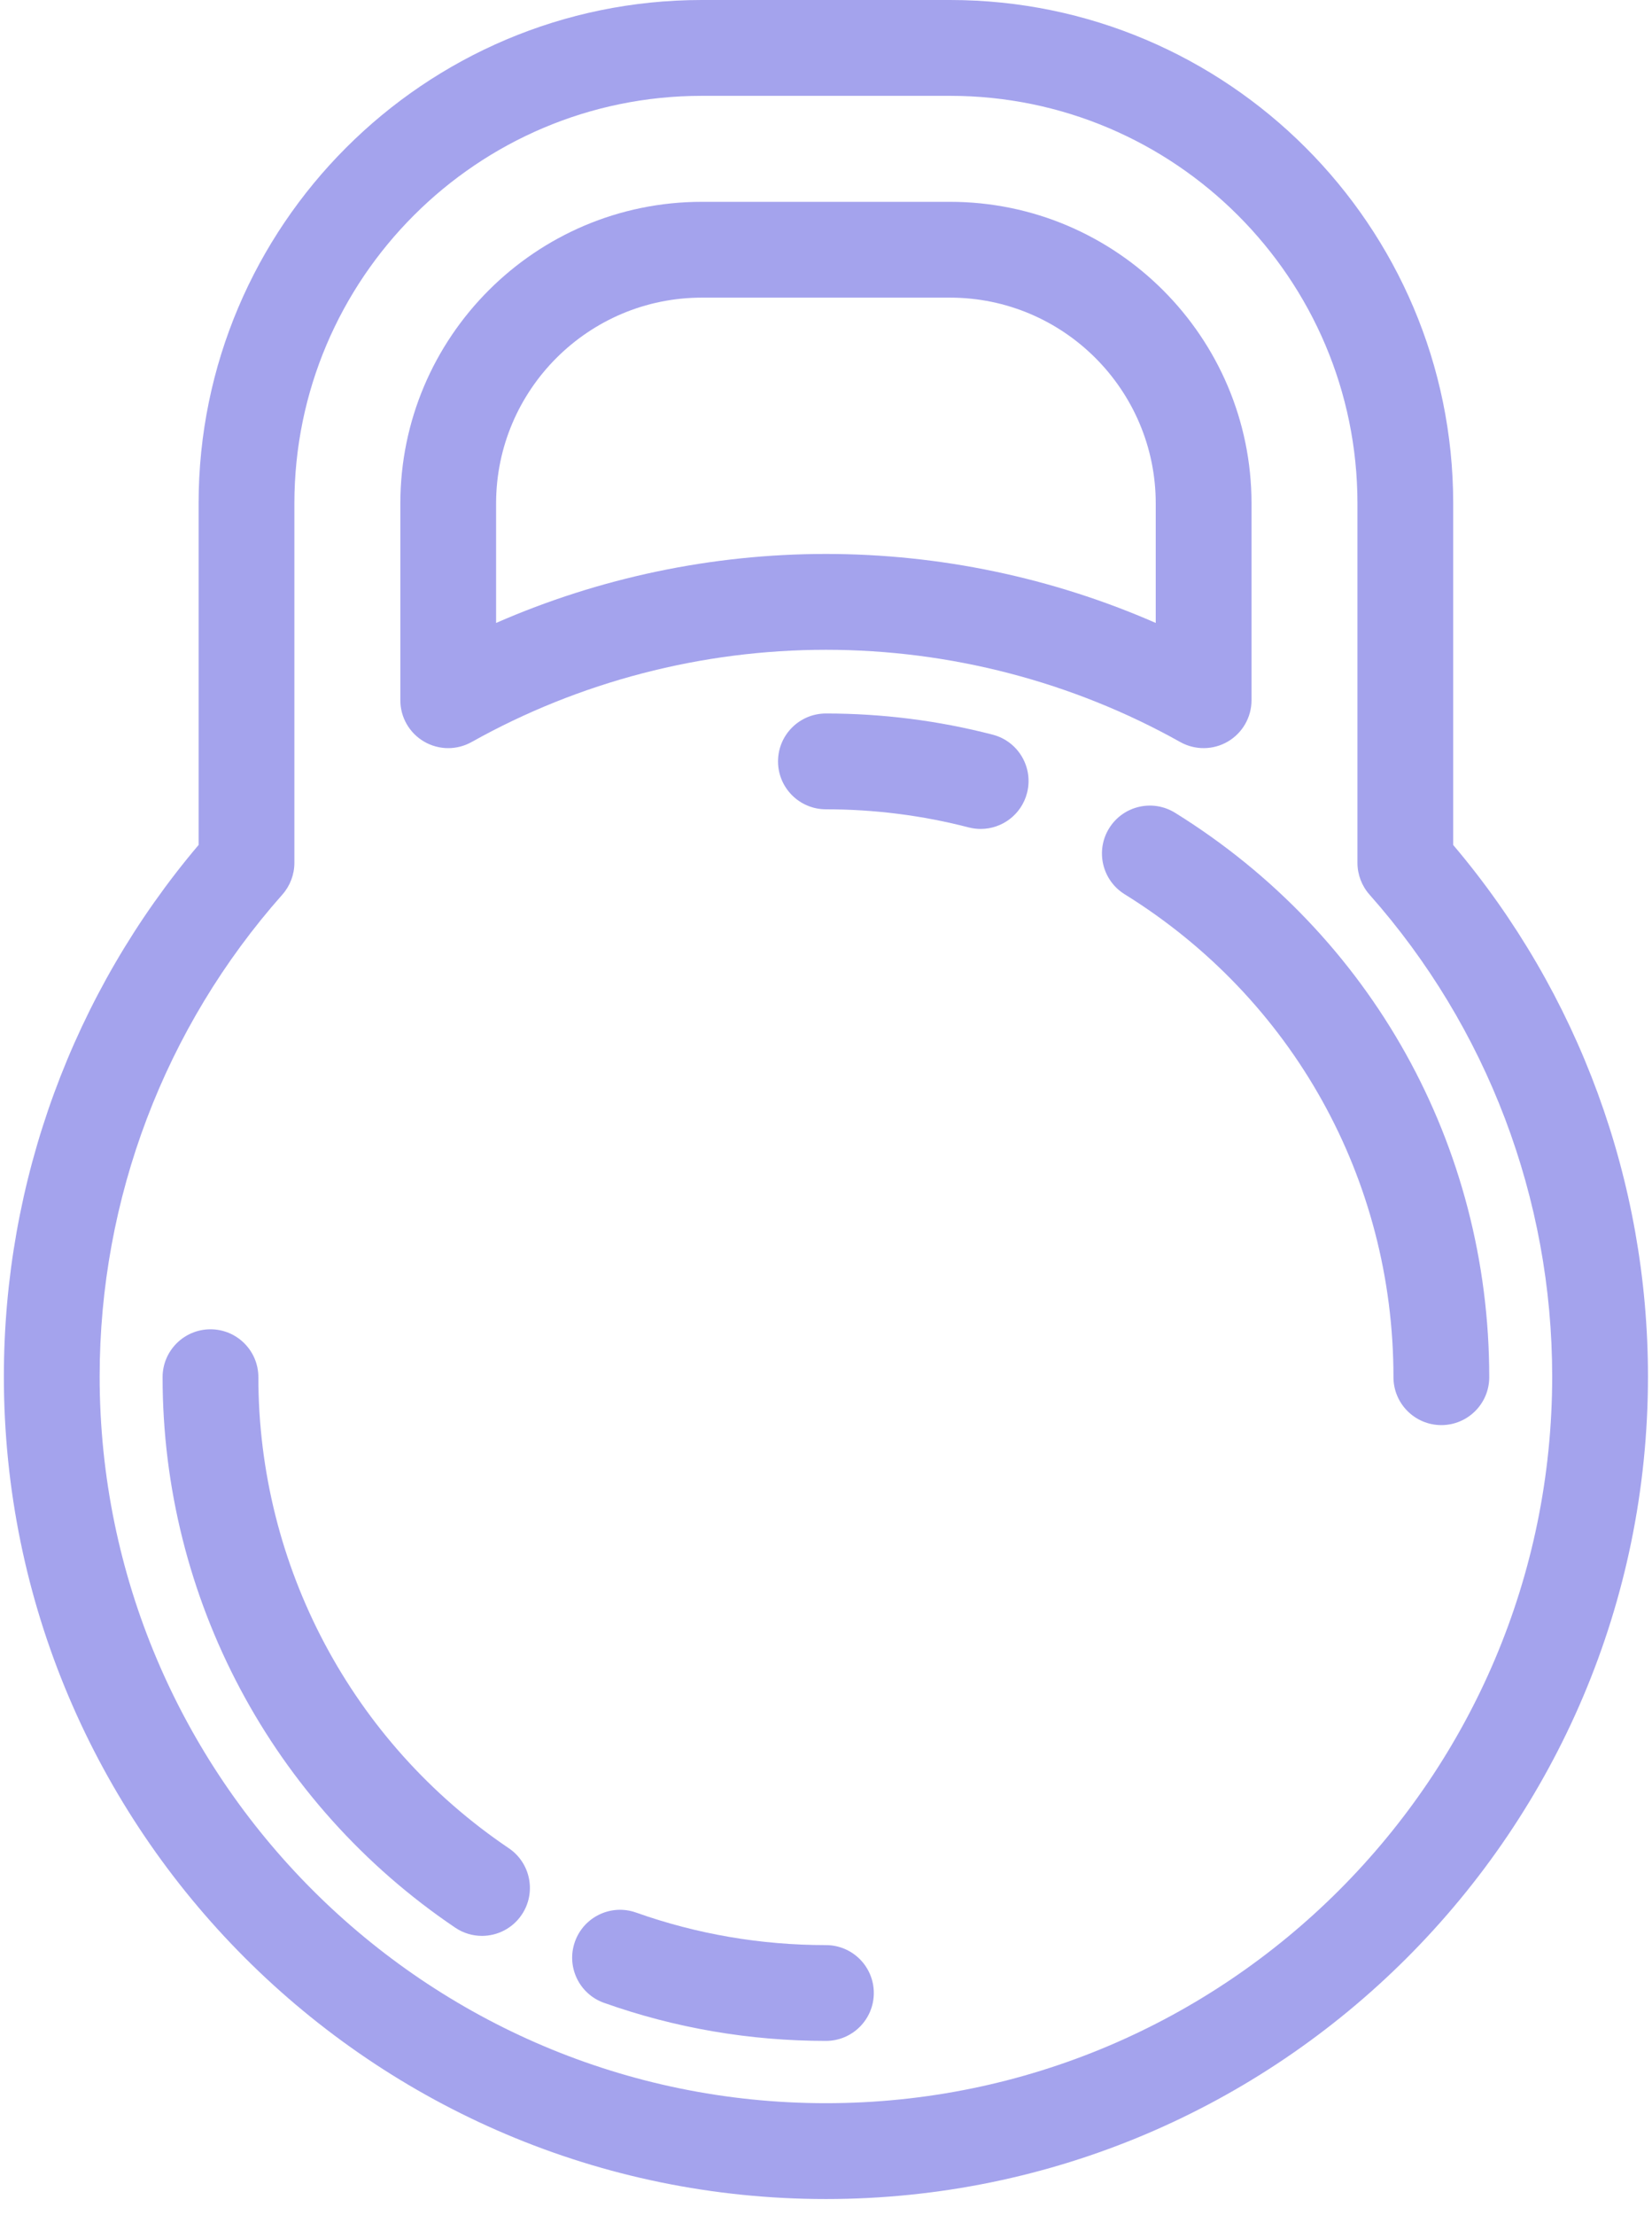 <?xml version="1.0" encoding="UTF-8" standalone="no"?>
<svg width="50px" height="67px" viewBox="0 0 50 67" version="1.1" xmlns="http://www.w3.org/2000/svg" xmlns:xlink="http://www.w3.org/1999/xlink">
    <!-- Generator: Sketch 3.8.3 (29802) - http://www.bohemiancoding.com/sketch -->
    <title>exercise</title>
    <desc>Created with Sketch.</desc>
    <defs>
        <linearGradient x1="50%" y1="-47.796%" x2="50%" y2="249.842%" id="linearGradient-1">
            <stop stop-color="#74EDD5" offset="0%"></stop>
            <stop stop-color="#A4A3ED" offset="100%"></stop>
        </linearGradient>
    </defs>
    <g id="Page-1" stroke="none" stroke-width="1" fill="none" fill-rule="evenodd">
        <g id="Desktop" transform="translate(-490, -1190)" fill="#A4A3ED">
            <g id="exercise" transform="translate(490, 1190)">
                <g id="Capa_1">
                    <g id="Group">
                        <path d="M12.833,22.431 C13.059,22.563 13.312,22.63 13.566,22.63 C13.81,22.63 14.054,22.568 14.274,22.445 C17.533,20.62 21.241,19.655 24.998,19.655 C28.754,19.655 32.462,20.62 35.721,22.445 C36.17,22.696 36.718,22.691 37.162,22.431 C37.606,22.171 37.879,21.695 37.879,21.181 L37.879,15.23 C37.879,10.198 33.785,6.105 28.754,6.105 L21.241,6.105 C16.21,6.105 12.117,10.198 12.117,15.23 L12.117,21.181 C12.116,21.695 12.389,22.171 12.833,22.431 L12.833,22.431 Z M15.015,15.229 C15.015,11.796 17.808,9.003 21.241,9.003 L28.754,9.003 C32.187,9.003 34.98,11.796 34.98,15.229 L34.98,18.843 C31.848,17.473 28.44,16.756 24.997,16.756 C21.555,16.756 18.147,17.473 15.015,18.843 L15.015,15.229 L15.015,15.229 Z" id="Shape"></path>
                        <path d="M43.983,25.559 L43.983,15.229 C43.983,6.832 37.152,0 28.754,0 L21.241,0 C12.843,0 6.011,6.832 6.011,15.229 L6.011,25.558 C2.207,30.048 0.117,35.735 0.117,41.636 C0.117,55.355 11.278,66.517 24.997,66.517 C38.716,66.517 49.878,55.356 49.878,41.636 C49.878,35.735 47.788,30.048 43.983,25.559 L43.983,25.559 Z M24.997,63.618 C12.877,63.618 3.016,53.757 3.016,41.636 C3.016,36.259 4.98,31.082 8.545,27.061 C8.78,26.796 8.91,26.453 8.91,26.099 L8.91,15.229 C8.91,8.43 14.442,2.899 21.241,2.899 L28.754,2.899 C35.553,2.899 41.085,8.43 41.085,15.229 L41.085,26.099 C41.085,26.453 41.215,26.796 41.45,27.061 C45.016,31.082 46.979,36.259 46.979,41.636 C46.979,53.757 37.118,63.618 24.997,63.618 L24.997,63.618 Z" id="Shape"></path>
                        <path d="M30.044,22.222 C28.404,21.797 26.707,21.582 24.998,21.582 C24.197,21.582 23.548,22.231 23.548,23.031 C23.548,23.831 24.197,24.48 24.998,24.48 C26.462,24.48 27.915,24.664 29.318,25.028 C29.44,25.059 29.562,25.074 29.682,25.074 C30.327,25.074 30.915,24.641 31.084,23.988 C31.285,23.213 30.819,22.422 30.044,22.222 L30.044,22.222 Z" id="Shape"></path>
                        <path d="M35.566,24.586 C34.886,24.164 33.992,24.373 33.57,25.053 C33.148,25.733 33.358,26.627 34.038,27.049 C39.133,30.209 42.175,35.671 42.175,41.658 C42.175,42.458 42.824,43.107 43.624,43.107 C44.425,43.107 45.074,42.458 45.074,41.658 C45.074,34.66 41.519,28.278 35.566,24.586 L35.566,24.586 Z" id="Shape"></path>
                        <path d="M24.997,58.836 C23.025,58.836 21.092,58.505 19.252,57.852 C18.498,57.584 17.669,57.978 17.401,58.733 C17.133,59.487 17.528,60.316 18.282,60.583 C20.434,61.347 22.694,61.734 24.997,61.734 C25.798,61.734 26.447,61.085 26.447,60.285 C26.447,59.484 25.798,58.836 24.997,58.836 L24.997,58.836 Z" id="Shape"></path>
                        <path d="M15.4,55.906 C10.653,52.702 7.82,47.376 7.82,41.658 C7.82,40.858 7.171,40.209 6.371,40.209 C5.57,40.209 4.921,40.858 4.921,41.658 C4.921,48.341 8.232,54.565 13.778,58.309 C14.027,58.477 14.308,58.557 14.587,58.557 C15.053,58.557 15.51,58.333 15.79,57.918 C16.238,57.255 16.063,56.354 15.4,55.906 L15.4,55.906 Z" id="Shape"></path>
                    </g>
                </g>
            </g>
        </g>
    </g>
</svg>